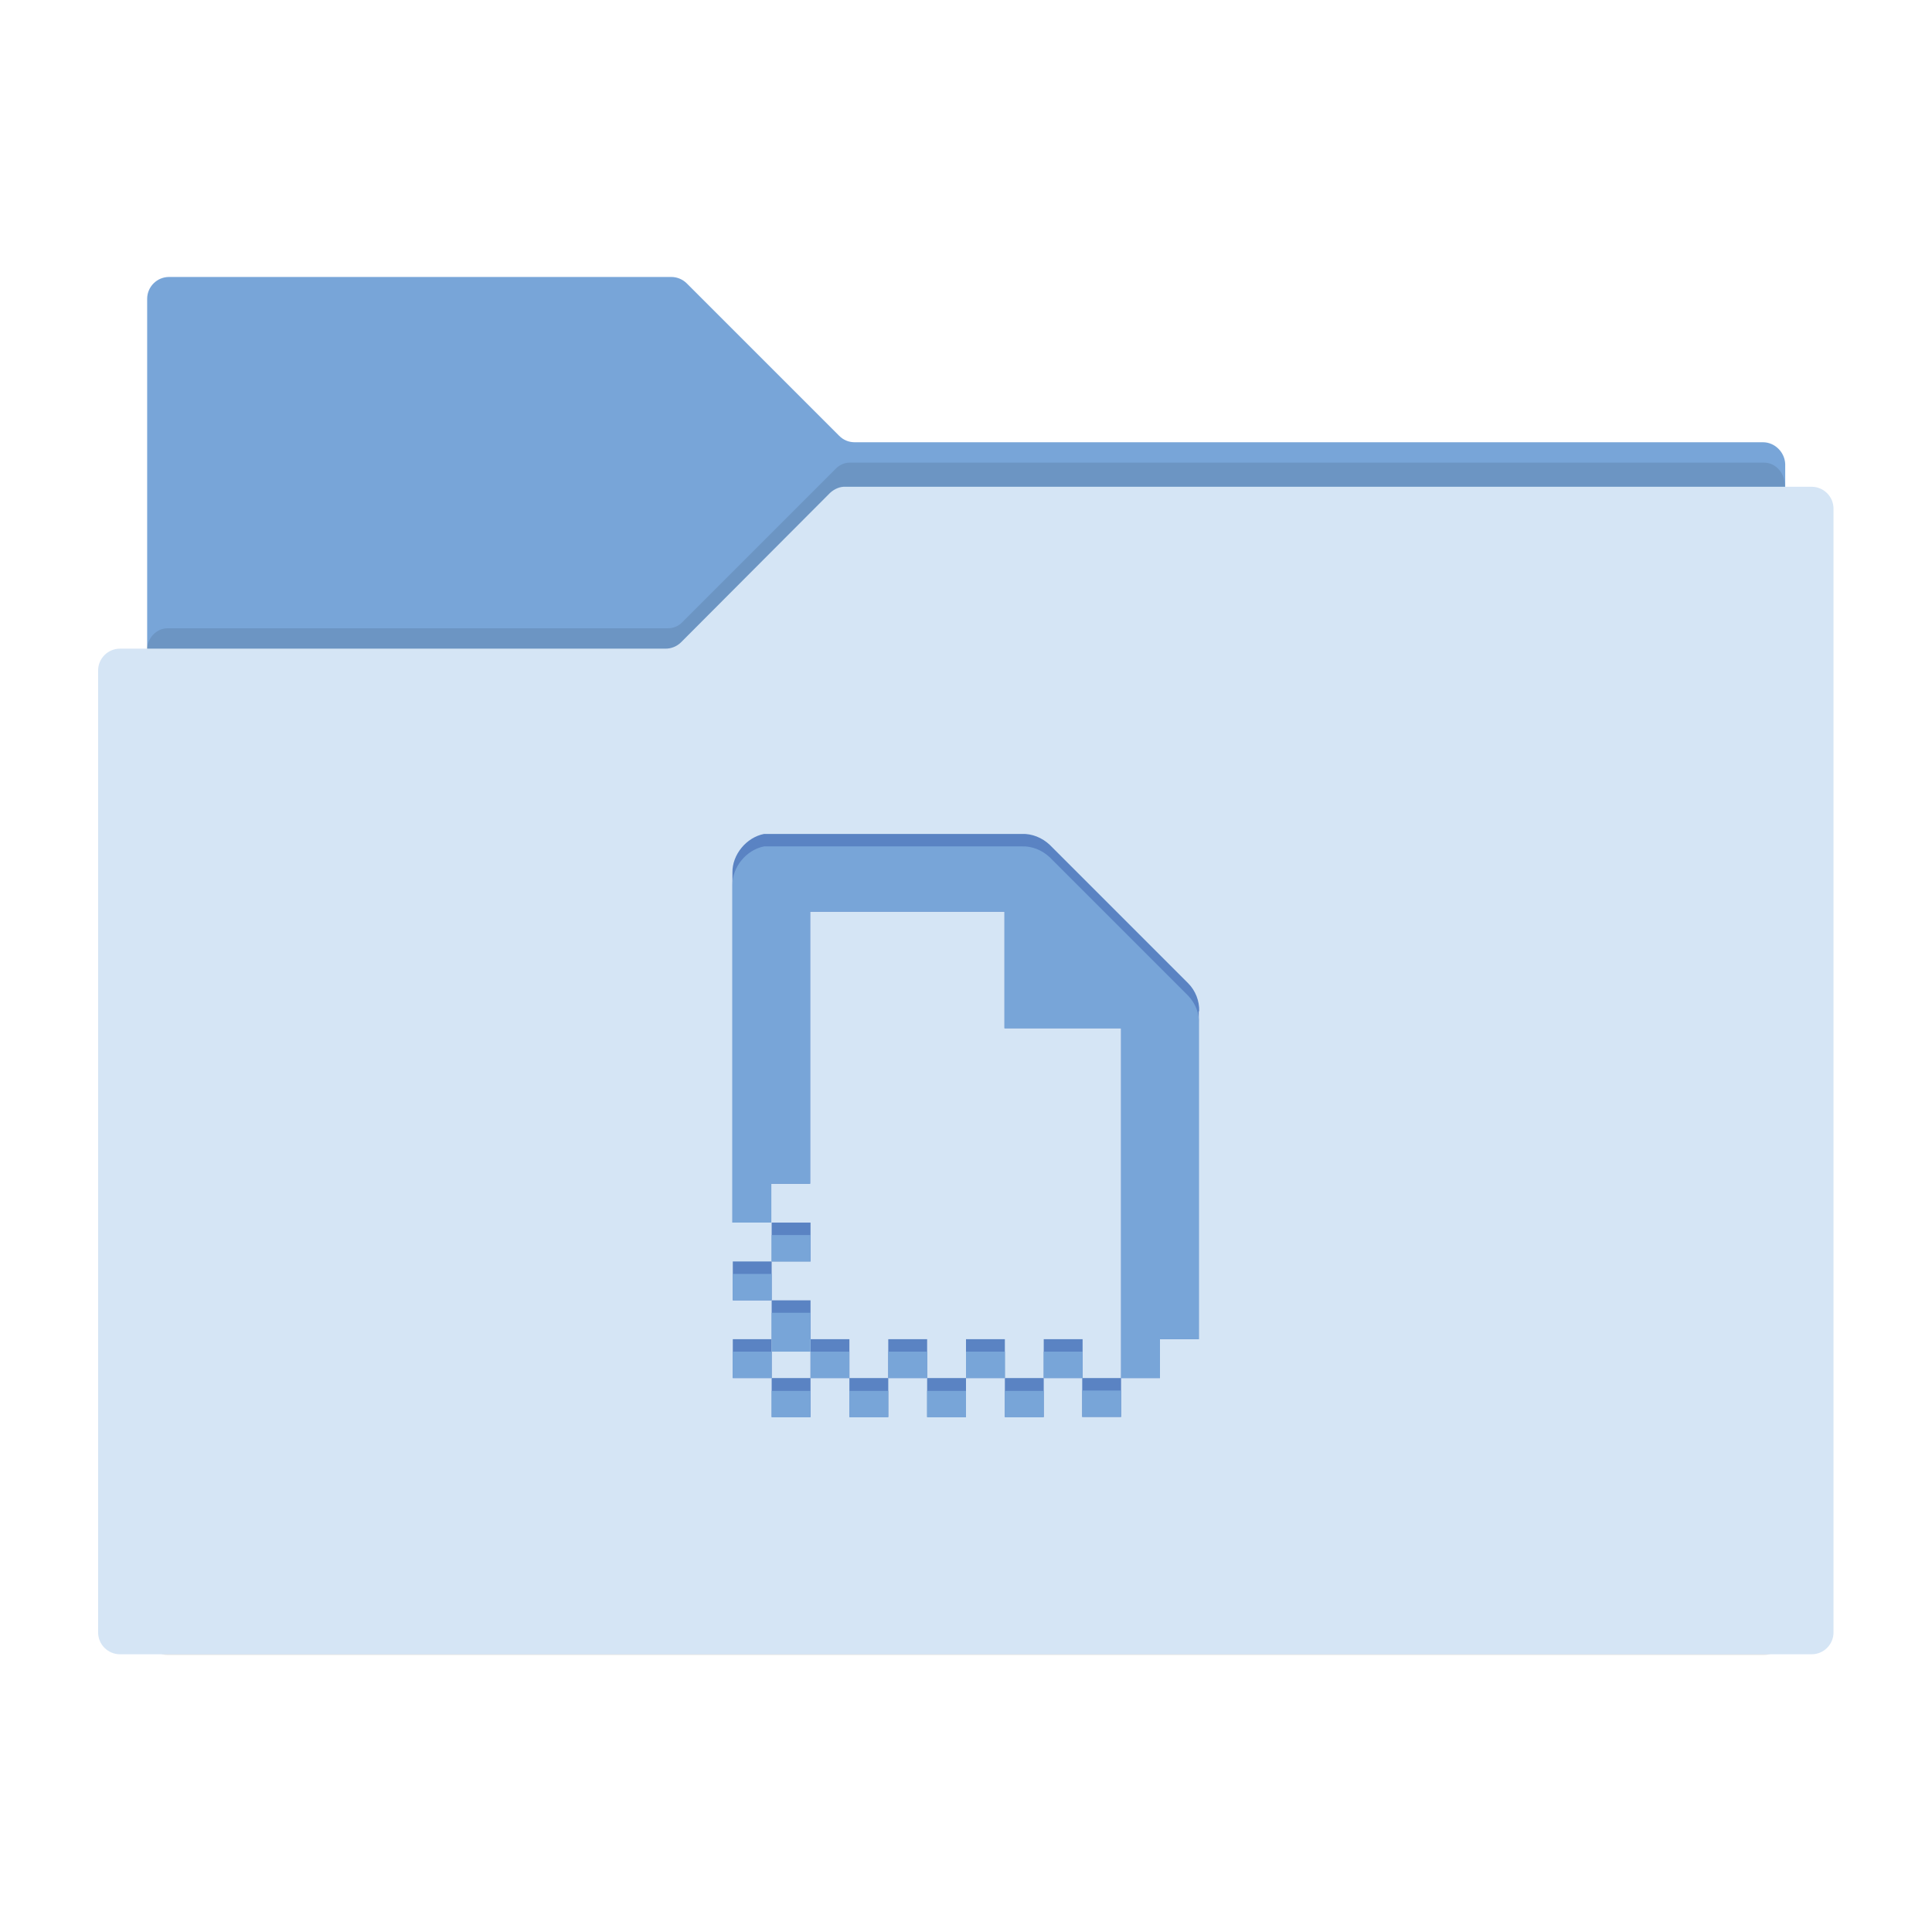 <?xml version="1.0" encoding="UTF-8" standalone="no"?>
<svg
   xmlns:dc="http://purl.org/dc/elements/1.1/"
   xmlns:cc="http://creativecommons.org/ns#"
   xmlns:rdf="http://www.w3.org/1999/02/22-rdf-syntax-ns#"
   xmlns:svg="http://www.w3.org/2000/svg"
   xmlns="http://www.w3.org/2000/svg"
   xml:space="preserve"
   style="enable-background:new 0 0 512 512;"
   viewBox="0 0 512 512"
   y="0px"
   x="0px"
   id="Layer_1"
   version="1.1"><defs
     id="defs99" /><g
     id="g31"><g
       id="g33"><path
         id="path35"
         d="M467.2,117.2l-240.7,0c-1.6,0-3-0.6-4.1-1.7L182,75.1c-1.1-1.1-2.6-1.7-4.1-1.7H44.8    c-3.2,0-5.8,2.6-5.8,5.8v354.5h434.1l0-310.7C473,119.9,470.4,117.2,467.2,117.2z"
         style="fill:#78A5D8;" /><path
         id="path37"
         d="M221.3,124.4l-40.4,40.4c-1,1.1-2.4,1.7-3.9,1.7H44.4c-3,0-5.5,2.7-5.5,6v260.1    c0,3.3,2.5,6,5.5,6h423.1c3,0,5.5-2.7,5.5-6v-304c0-3.3-2.5-6-5.5-6H225.2C223.8,122.6,222.4,123.2,221.3,124.4z"
         style="opacity:0.1" /><path
         id="path39"
         d="M220,130.6l-39.5,39.6c-1.1,1.1-2.6,1.7-4.1,1.7H31.8c-3.2,0-5.8,2.6-5.8,5.8v254.9    c0,3.2,2.6,5.8,5.8,5.8h448.3c3.2,0,5.8-2.6,5.8-5.8V134.8c0-3.2-2.6-5.8-5.8-5.8h-256C222.6,128.9,221.1,129.6,220,130.6z"
         style="fill:#D5E5F5;" /></g><g
       id="g41"><rect
         id="rect43"
         height="10.3"
         width="10.3"
         style="fill:#5A83C3;"
         y="324"
         x="204.5" /><rect
         id="rect45"
         height="10.3"
         width="10.3"
         style="fill:#5A83C3;"
         y="334.3"
         x="194.2" /><rect
         id="rect47"
         height="10.3"
         width="10.3"
         style="fill:#5A83C3;"
         y="344.6"
         x="204.5" /><rect
         id="rect49"
         height="10.3"
         width="10.3"
         style="fill:#5A83C3;"
         y="354.9"
         x="194.2" /><rect
         id="rect51"
         height="10.3"
         width="10.3"
         style="fill:#5A83C3;"
         y="354.9"
         x="214.8" /><rect
         id="rect53"
         height="10.3"
         width="10.3"
         style="fill:#5A83C3;"
         y="354.9"
         x="235.4" /><rect
         id="rect55"
         height="10.3"
         width="10.3"
         style="fill:#5A83C3;"
         y="354.9"
         x="256" /><rect
         id="rect57"
         height="10.3"
         width="10.3"
         style="fill:#5A83C3;"
         y="354.9"
         x="276.6" /><path
         id="path59"
         d="M317.8,268c0.1-2.7-1-5.5-2.9-7.4l-36.7-36.7c-2-1.9-4.7-3-7.4-2.9h-66.3c-0.3,0-0.6,0-1,0    c-0.3,0-0.6,0-1,0h0c-4.7,0.9-8.5,5.5-8.4,10.3v82.4V324h10.3v-10.3h10.3v-10.3v-61.8h51.5v30.9h30.9V353v1.9v10.3h-10.3v10.3    h10.3v-10.3h10.3v-10.3h10.3V268z"
         style="fill:#5A83C3;" /><rect
         id="rect61"
         height="10.3"
         width="10.3"
         style="fill:#5A83C3;"
         y="365.2"
         x="204.5" /><rect
         id="rect63"
         height="10.3"
         width="10.3"
         style="fill:#5A83C3;"
         y="365.2"
         x="225.1" /><rect
         id="rect65"
         height="10.3"
         width="10.3"
         style="fill:#5A83C3;"
         y="365.2"
         x="245.7" /><rect
         id="rect67"
         height="10.3"
         width="10.3"
         style="fill:#5A83C3;"
         y="365.2"
         x="266.3" /></g><g
       id="g69"><rect
         id="rect71"
         height="7"
         width="10.3"
         style="fill:#78A5D8;"
         y="327.3"
         x="204.5" /><rect
         id="rect73"
         height="7"
         width="10.3"
         style="fill:#78A5D8;"
         y="337.6"
         x="194.2" /><polygon
         id="polygon75"
         points="214.8,347.9 204.5,347.9 204.5,354.9 204.5,358.2 214.8,358.2 214.8,354.9   "
         style="fill:#78A5D8;" /><rect
         id="rect77"
         height="7"
         width="10.3"
         style="fill:#78A5D8;"
         y="358.2"
         x="194.2" /><rect
         id="rect79"
         height="7"
         width="10.3"
         style="fill:#78A5D8;"
         y="358.2"
         x="214.8" /><rect
         id="rect81"
         height="7"
         width="10.3"
         style="fill:#78A5D8;"
         y="358.2"
         x="235.4" /><rect
         id="rect83"
         height="7"
         width="10.3"
         style="fill:#78A5D8;"
         y="358.2"
         x="256" /><rect
         id="rect85"
         height="7"
         width="10.3"
         style="fill:#78A5D8;"
         y="358.2"
         x="276.6" /><path
         id="path87"
         d="M314.9,263.9l-36.7-36.7c-2-1.9-4.7-3-7.4-2.9h-66.3c-0.3,0-0.6,0-1,0c-0.3,0-0.6,0-1,0h0    c-4.7,0.9-8.5,5.5-8.4,10.3v79.1v3.3v7h10.3v-7v-3.3h10.3v-7v-3.3v-58.5v-3.3h51.5v3.3v27.6h30.9v3.3V353v1.9v1.4v1.9v7v3.3h-10.3    v7h10.3v-7v-3.3h10.3v-7v-1.9v-1.4h10.3v-83.6C317.9,268.6,316.8,265.9,314.9,263.9z"
         style="fill:#78A5D8;" /><rect
         id="rect89"
         height="7"
         width="10.3"
         style="fill:#78A5D8;"
         y="368.6"
         x="204.5" /><rect
         id="rect91"
         height="7"
         width="10.3"
         style="fill:#78A5D8;"
         y="368.6"
         x="225.1" /><rect
         id="rect93"
         height="7"
         width="10.3"
         style="fill:#78A5D8;"
         y="368.6"
         x="245.7" /><rect
         id="rect95"
         height="7"
         width="10.3"
         style="fill:#78A5D8;"
         y="368.6"
         x="266.3" /></g></g></svg>

